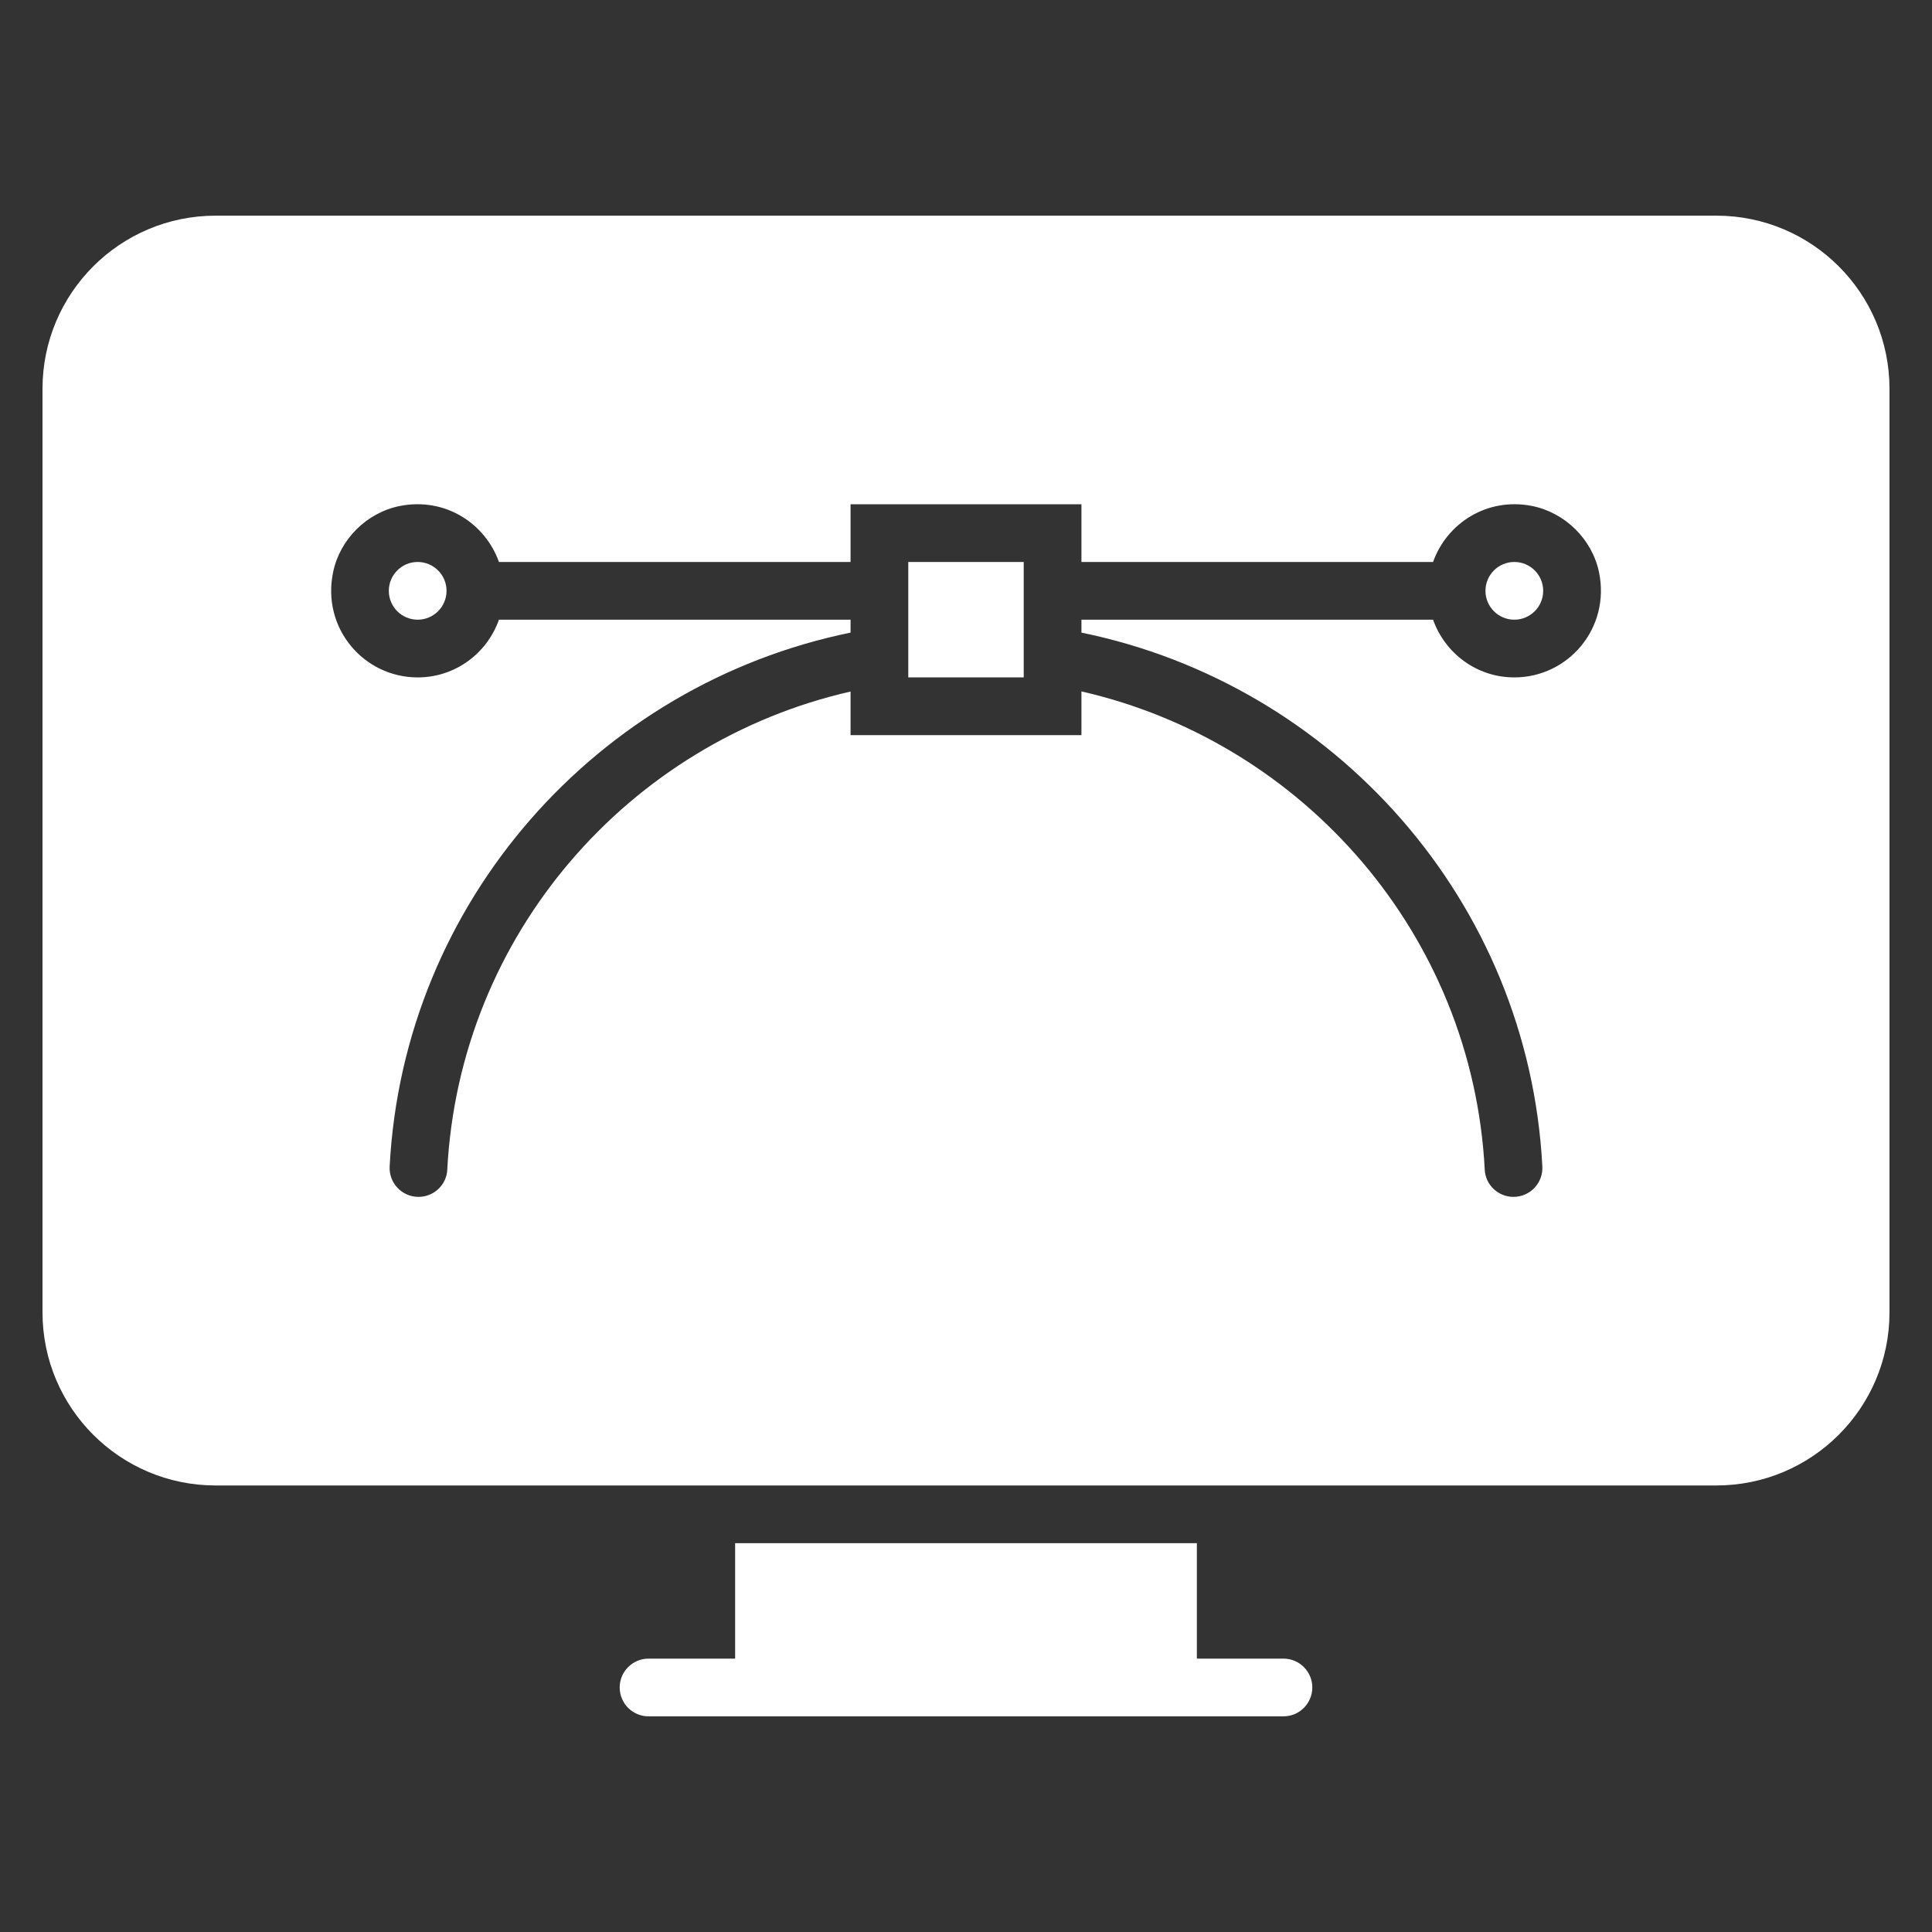 <?xml version="1.0" encoding="UTF-8" standalone="no"?>
<svg
   width="16"
   height="16"
   version="1.1"
   id="svg1"
   sodipodi:docname="Designer.svg"
   xml:space="preserve"
   inkscape:version="1.3.2 (091e20e, 2023-11-25, custom)"
   xmlns:inkscape="http://www.inkscape.org/namespaces/inkscape"
   xmlns:sodipodi="http://sodipodi.sourceforge.net/DTD/sodipodi-0.dtd"
   xmlns="http://www.w3.org/2000/svg"
   xmlns:svg="http://www.w3.org/2000/svg"><rect width="100%" height="100%" fill="#333333" stroke="none"/><defs
     id="defs1" /><sodipodi:namedview
     id="namedview1"
     pagecolor="#505050"
     bordercolor="#eeeeee"
     borderopacity="1"
     inkscape:showpageshadow="0"
     inkscape:pageopacity="0"
     inkscape:pagecheckerboard="0"
     inkscape:deskcolor="#505050"
     showgrid="false"
     inkscape:zoom="71.6875"
     inkscape:cx="7.9930253"
     inkscape:cy="8"
     inkscape:window-width="2560"
     inkscape:window-height="1361"
     inkscape:window-x="-9"
     inkscape:window-y="-9"
     inkscape:window-maximized="1"
     inkscape:current-layer="svg1" /><style
     type="text/css"
     id="style1">
	.stone_een{fill:#0B1719;}
</style><path
     class="stone_een"
     d="M 7.522,4.654 H 8.478 V 5.61 H 7.522 Z m -4.063,0 c -0.132,0 -0.239,0.107 -0.239,0.239 0,0.132 0.107,0.239 0.239,0.239 0.132,0 0.239,-0.107 0.239,-0.239 0,-0.132 -0.107,-0.239 -0.239,-0.239 z M 10.629,13.736 H 9.912 V 12.78 H 6.088 v 0.956 H 5.371 c -0.132,0 -0.239,0.107 -0.239,0.239 0,0.132 0.107,0.239 0.239,0.239 h 5.258 c 0.132,0 0.239,-0.107 0.239,-0.239 0,-0.132 -0.107,-0.239 -0.239,-0.239 z M 15.648,3.22 v 7.648 c 0,0.792 -0.642,1.434 -1.434,1.434 H 1.786 c -0.792,0 -1.434,-0.642 -1.434,-1.434 V 3.22 c 0,-0.792 0.642,-1.434 1.434,-1.434 H 14.214 c 0.792,0 1.434,0.642 1.434,1.434 z m -2.406,1.517 C 13.184,4.464 12.961,4.245 12.687,4.19 12.313,4.117 11.982,4.334 11.868,4.654 H 8.956 V 4.176 H 7.044 V 4.654 H 4.132 C 4.018,4.334 3.687,4.117 3.313,4.19 3.039,4.244 2.816,4.464 2.759,4.737 c -0.098,0.464 0.253,0.873 0.7,0.873 0.312,0 0.575,-0.2 0.673,-0.478 H 7.044 V 5.239 C 4.947,5.668 3.342,7.466 3.227,9.659 3.219,9.796 3.328,9.912 3.466,9.912 v 0 c 0.126,0 0.231,-0.098 0.238,-0.223 C 3.804,7.746 5.202,6.147 7.044,5.727 v 0.361 H 8.956 V 5.726 c 1.842,0.421 3.24,2.02 3.34,3.962 0.007,0.126 0.112,0.224 0.238,0.224 v 0 c 0.138,0 0.247,-0.116 0.239,-0.253 C 12.658,7.466 11.053,5.668 8.956,5.239 V 5.132 h 2.912 c 0.099,0.278 0.361,0.478 0.673,0.478 0.447,0 0.798,-0.409 0.701,-0.873 z m -0.701,-0.083 c -0.132,0 -0.239,0.107 -0.239,0.239 0,0.132 0.107,0.239 0.239,0.239 0.132,0 0.239,-0.107 0.239,-0.239 0,-0.132 -0.107,-0.239 -0.239,-0.239 z"
     id="path1"
     style="stroke-width:0.478;fill:#ffffff" /></svg>
